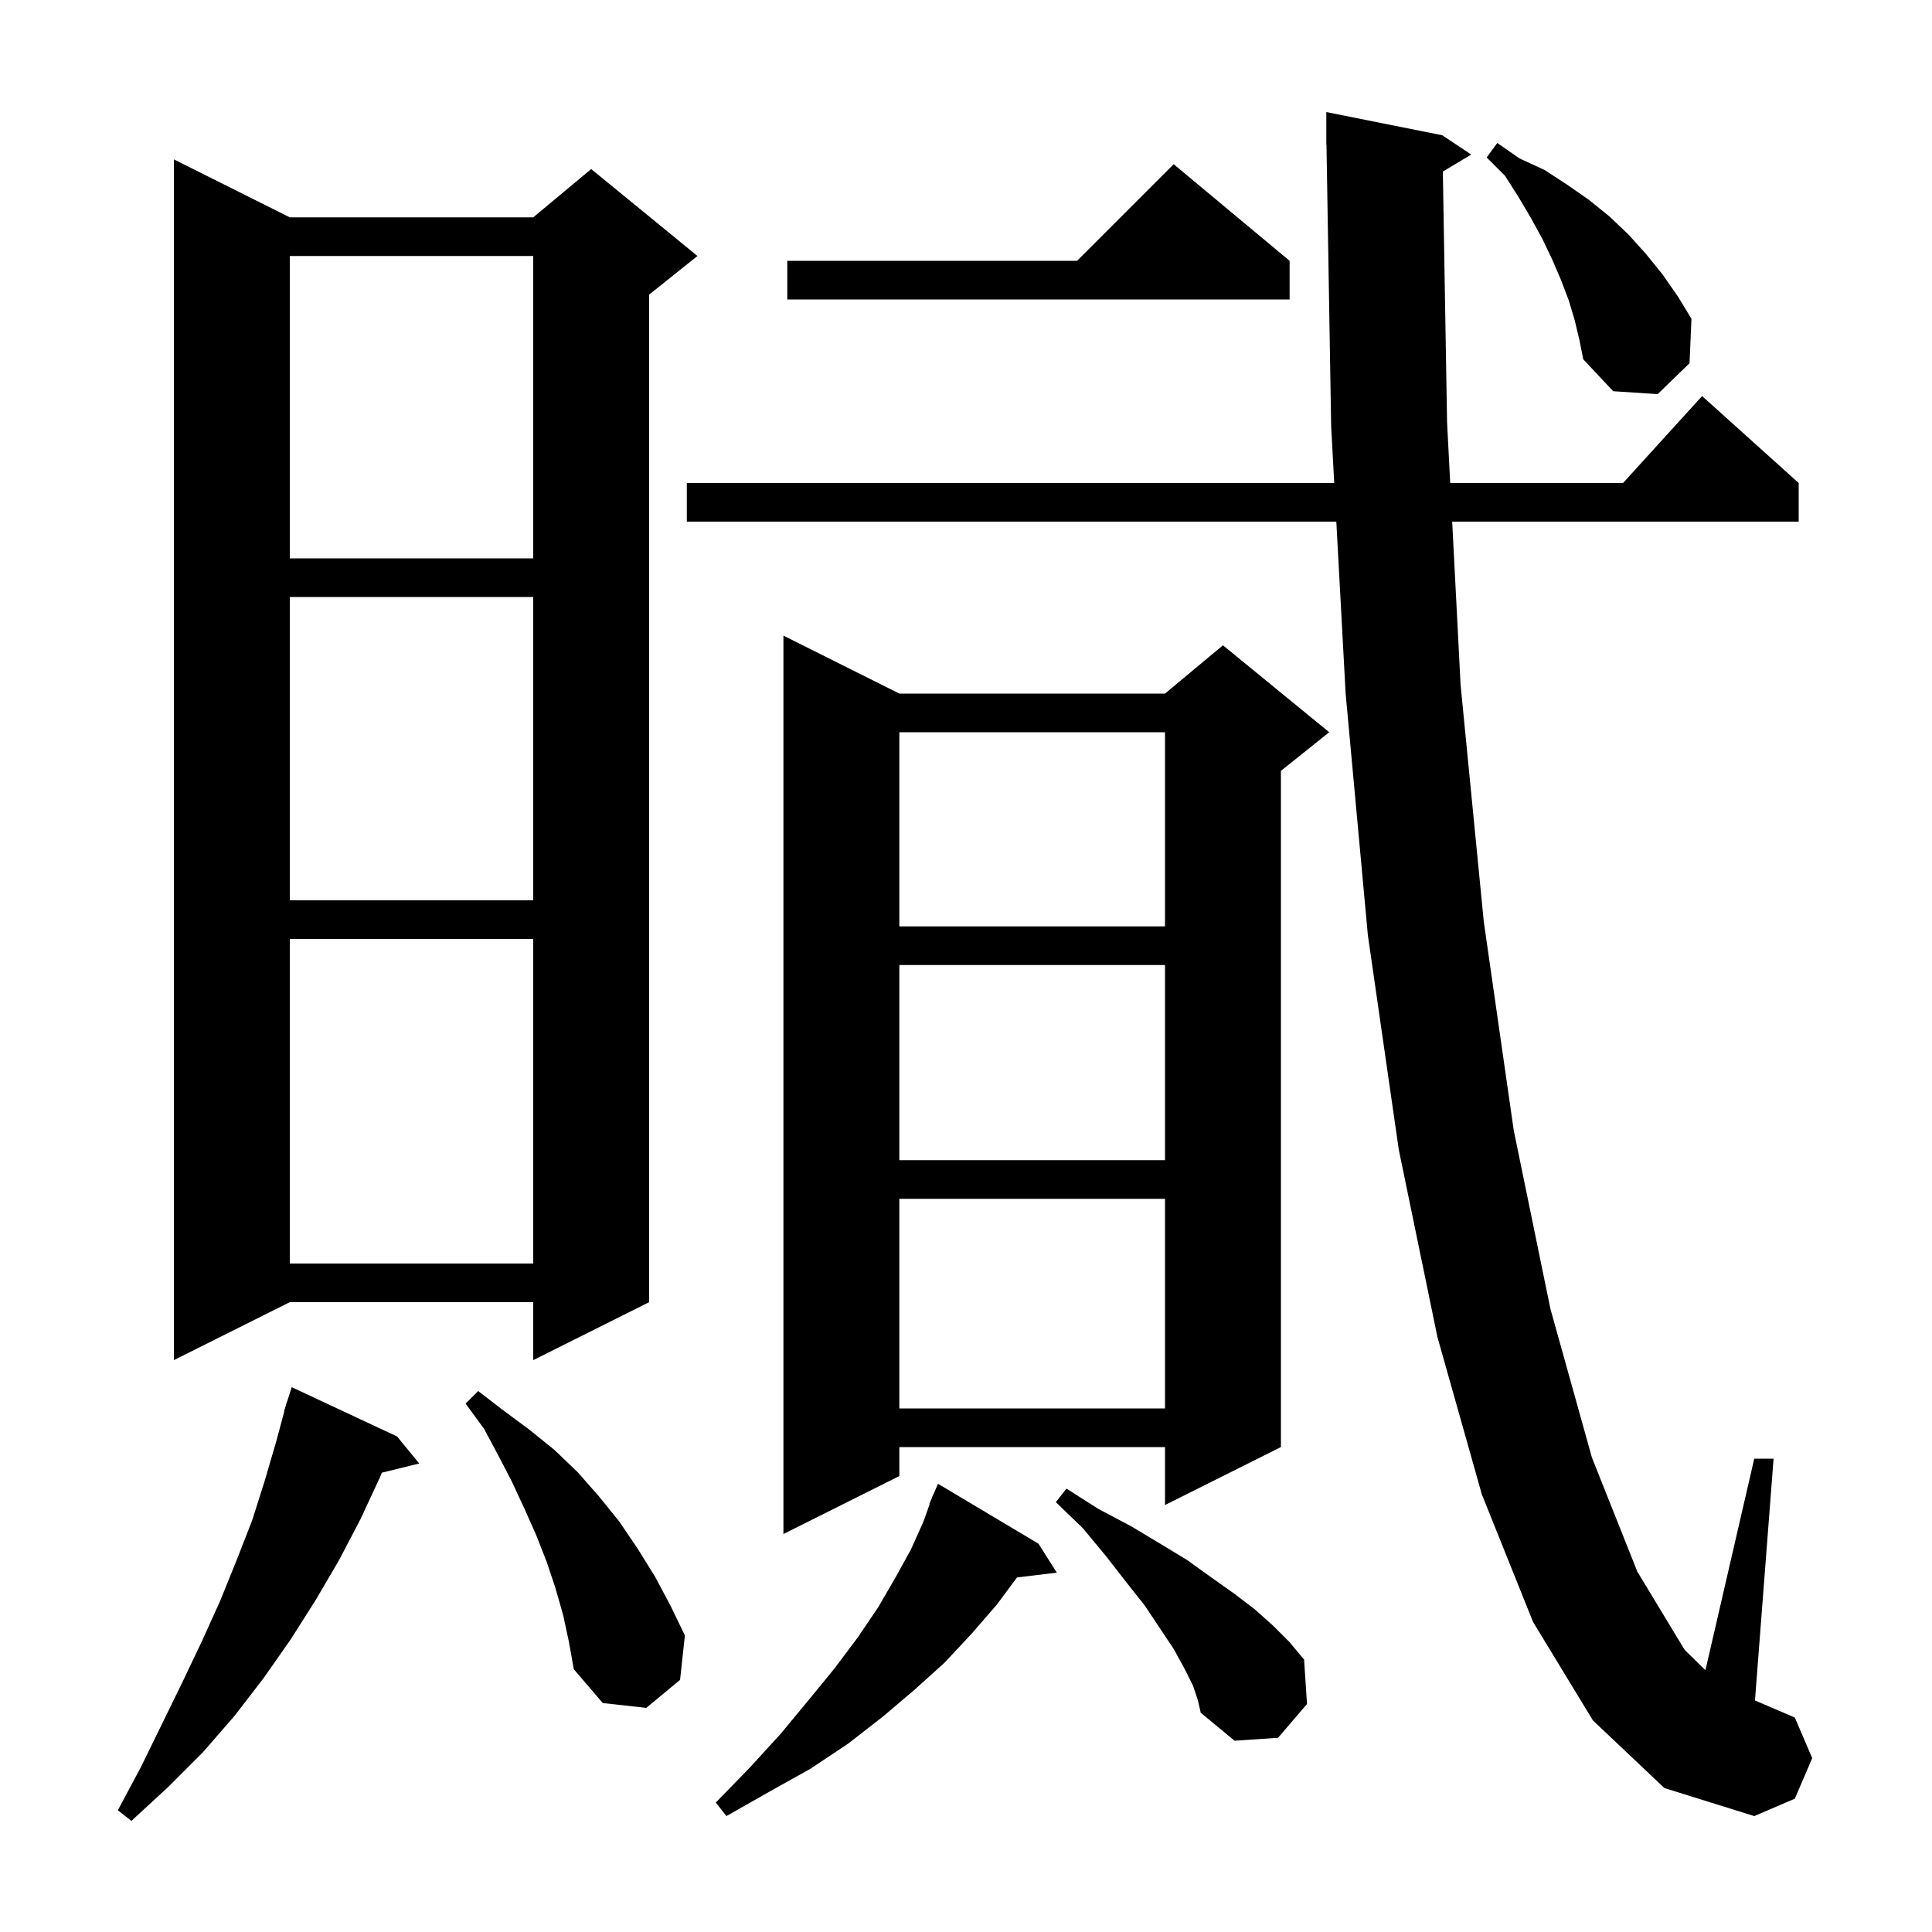 <svg xmlns="http://www.w3.org/2000/svg" xmlns:xlink="http://www.w3.org/1999/xlink" version="1.1" baseProfile="full" viewBox="0 0 200 200" width="200" height="200">
<g fill="black">
<path d="M 41.1 148.7 L 43.4 151.5 L 39.53 152.451 L 39.3 153.0 L 37.3 157.3 L 35.1 161.5 L 32.7 165.6 L 30.1 169.7 L 27.3 173.7 L 24.3 177.6 L 21.0 181.4 L 17.4 185.0 L 13.6 188.5 L 12.2 187.4 L 14.6 182.9 L 16.8 178.4 L 18.9 174.1 L 20.9 169.9 L 22.8 165.7 L 24.5 161.5 L 26.1 157.4 L 27.4 153.3 L 28.6 149.2 L 29.43 146.107 L 29.4 146.1 L 29.596 145.487 L 29.7 145.1 L 29.718 145.106 L 30.2 143.6 Z M 149.363 17.762 L 149.8 43.7 L 150.124 50.0 L 168.018 50.0 L 176.2 41.0 L 186.2 50.0 L 186.2 54.0 L 150.33 54.0 L 151.2 70.9 L 153.6 95.4 L 156.7 117.0 L 160.5 135.5 L 164.8 150.9 L 169.5 162.7 L 174.4 170.8 L 176.547 172.897 L 181.6 151.0 L 183.6 151.0 L 181.674 176.032 L 185.8 177.8 L 187.6 182.0 L 185.8 186.2 L 181.6 188.0 L 172.3 185.1 L 164.9 178.1 L 158.7 167.9 L 153.4 154.7 L 148.8 138.4 L 144.8 119.0 L 141.6 96.8 L 139.3 71.8 L 138.336 54.0 L 71.1 54.0 L 71.1 50.0 L 138.119 50.0 L 137.8 44.1 L 137.317 14.999 L 137.3 15.0 L 137.3 11.6 L 149.3 14.0 L 152.3 16.0 Z M 107.5 159.8 L 109.4 162.8 L 105.279 163.297 L 103.2 166.1 L 100.6 169.1 L 97.8 172.1 L 94.7 174.9 L 91.4 177.7 L 87.8 180.5 L 83.9 183.1 L 79.6 185.5 L 75.2 188.0 L 74.1 186.6 L 77.6 183.0 L 80.8 179.5 L 83.7 176.0 L 86.4 172.7 L 88.8 169.5 L 90.9 166.4 L 92.7 163.3 L 94.3 160.4 L 95.6 157.5 L 96.238 155.714 L 96.2 155.7 L 96.457 155.1 L 96.6 154.7 L 96.624 154.711 L 97.1 153.6 Z M 123.5 174.5 L 122.6 172.7 L 121.5 170.7 L 118.5 166.2 L 116.6 163.8 L 114.5 161.1 L 112.1 158.2 L 109.3 155.5 L 110.4 154.1 L 113.7 156.2 L 117.1 158.0 L 120.1 159.8 L 122.9 161.5 L 125.4 163.3 L 127.8 165.0 L 129.9 166.6 L 131.8 168.3 L 133.5 170.0 L 135.0 171.8 L 135.3 176.4 L 132.3 179.9 L 127.8 180.2 L 124.3 177.3 L 124.0 176.0 Z M 58.3 167.2 L 57.5 164.4 L 56.6 161.7 L 55.5 158.9 L 54.3 156.2 L 53.0 153.4 L 51.6 150.7 L 50.1 147.9 L 48.2 145.3 L 49.5 144.0 L 52.1 146.0 L 54.8 148.0 L 57.4 150.1 L 59.8 152.4 L 62.0 154.9 L 64.1 157.5 L 66.0 160.3 L 67.8 163.2 L 69.4 166.2 L 70.9 169.3 L 70.4 173.9 L 66.9 176.8 L 62.4 176.3 L 59.4 172.8 L 58.9 170.0 Z M 93.1 71.8 L 120.6 71.8 L 126.6 66.8 L 137.6 75.8 L 132.6 79.8 L 132.6 149.8 L 120.6 155.8 L 120.6 149.8 L 93.1 149.8 L 93.1 152.8 L 81.1 158.8 L 81.1 65.8 Z M 93.1 124.1 L 93.1 145.8 L 120.6 145.8 L 120.6 124.1 Z M 30.0 22.5 L 55.2 22.5 L 61.2 17.5 L 72.2 26.5 L 67.2 30.5 L 67.2 134.8 L 55.2 140.8 L 55.2 134.8 L 30.0 134.8 L 18.0 140.8 L 18.0 16.5 Z M 30.0 97.2 L 30.0 130.8 L 55.2 130.8 L 55.2 97.2 Z M 93.1 99.9 L 93.1 120.1 L 120.6 120.1 L 120.6 99.9 Z M 93.1 75.8 L 93.1 95.9 L 120.6 95.9 L 120.6 75.8 Z M 30.0 61.8 L 30.0 93.2 L 55.2 93.2 L 55.2 61.8 Z M 30.0 26.5 L 30.0 57.8 L 55.2 57.8 L 55.2 26.5 Z M 163.0 33.1 L 162.4 31.1 L 161.6 29.0 L 160.7 26.9 L 159.7 24.8 L 158.5 22.6 L 157.2 20.4 L 155.8 18.2 L 153.9 16.3 L 155.0 14.8 L 157.3 16.4 L 159.9 17.6 L 162.2 19.1 L 164.5 20.7 L 166.6 22.4 L 168.6 24.3 L 170.4 26.3 L 172.1 28.4 L 173.7 30.7 L 175.1 33.0 L 174.9 37.6 L 171.6 40.8 L 167.0 40.5 L 163.9 37.2 L 163.5 35.2 Z M 133.5 27.0 L 133.5 31.0 L 81.5 31.0 L 81.5 27.0 L 111.5 27.0 L 121.5 17.0 Z " />
</g>
</svg>
